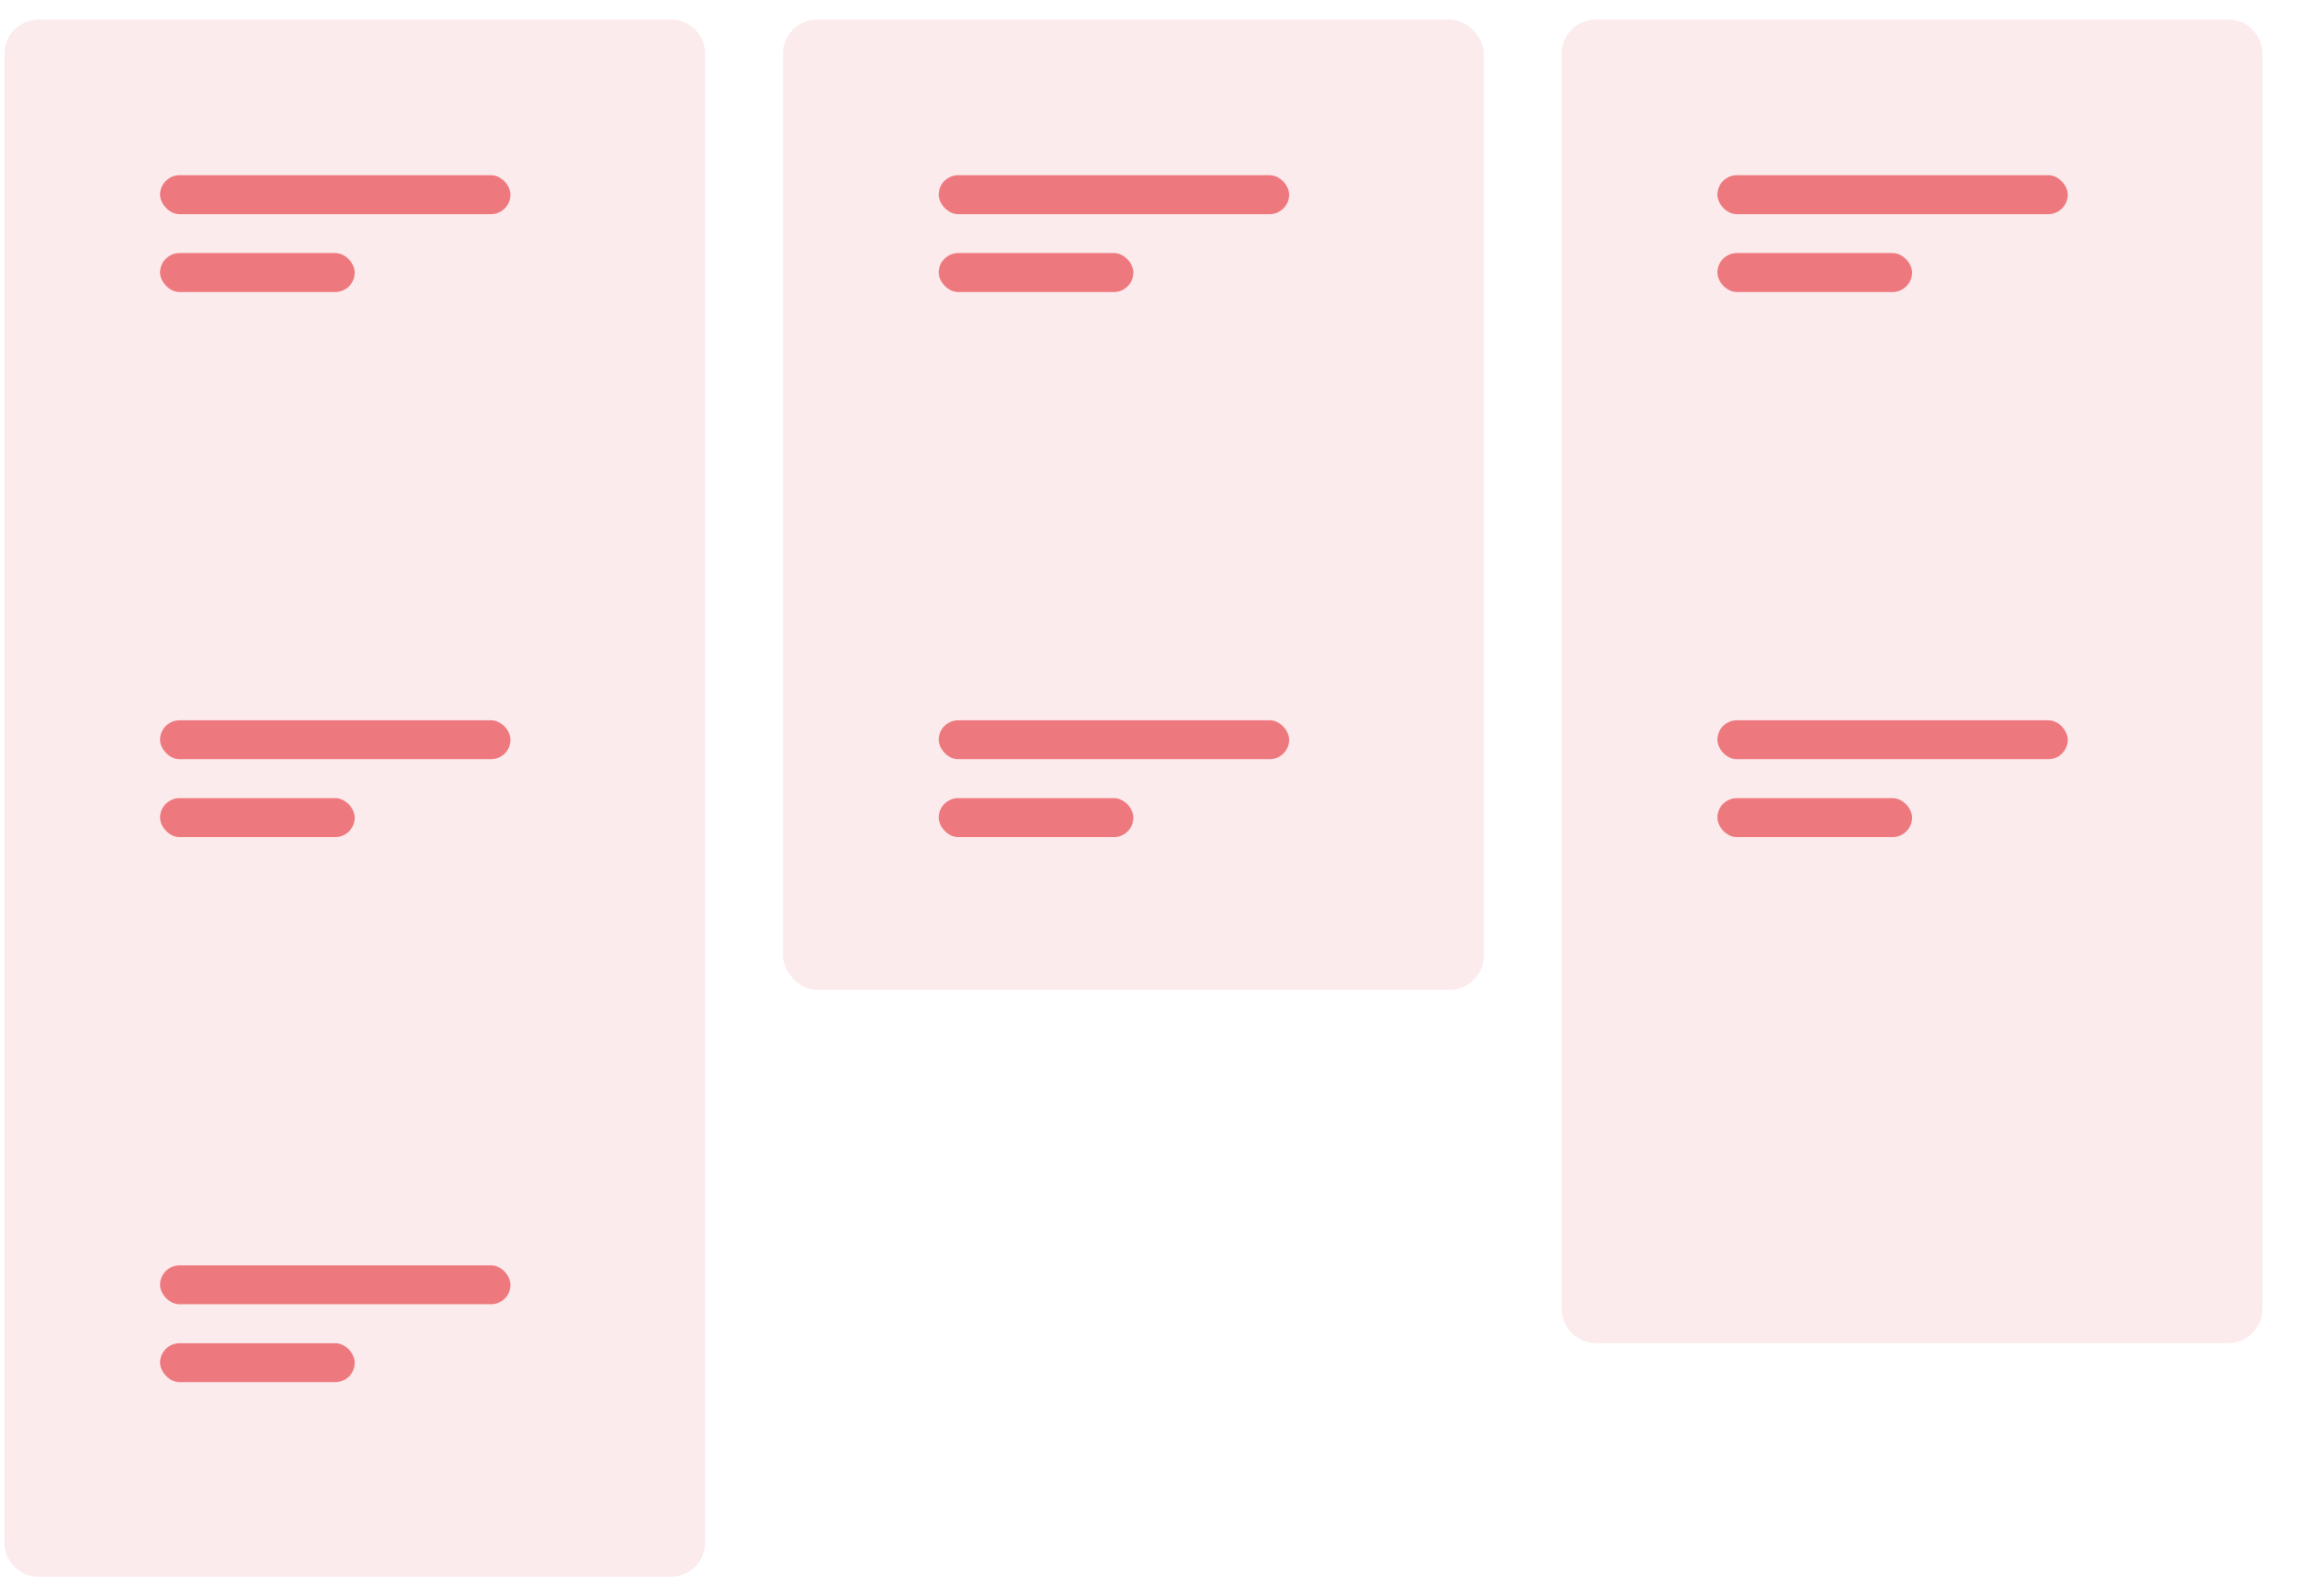 <svg width="59" height="41" viewBox="0 0 59 41" fill="none" xmlns="http://www.w3.org/2000/svg">
<rect x="20.112" y="0.5" width="18" height="24.924" rx="0.881" fill="#ED797F" fill-opacity="0.15"/>
<path fill-rule="evenodd" clip-rule="evenodd" d="M0.993 0.5C0.507 0.5 0.112 0.895 0.112 1.381V29.381V32.619V39.619C0.112 40.105 0.507 40.5 0.993 40.5H17.231C17.718 40.5 18.112 40.105 18.112 39.619V32.619V29.381V1.381C18.112 0.895 17.718 0.5 17.231 0.5H0.993Z" fill="#ED797F" fill-opacity="0.15"/>
<path fill-rule="evenodd" clip-rule="evenodd" d="M40.112 1.381C40.112 0.895 40.507 0.5 40.993 0.5H57.231C57.718 0.5 58.112 0.895 58.112 1.381V11.131V11.619V19.381V25.619V33.619C58.112 34.105 57.718 34.5 57.231 34.5H40.993C40.507 34.5 40.112 34.105 40.112 33.619V25.619V19.381V11.619V11.131V1.381Z" fill="#ED797F" fill-opacity="0.15"/>
<rect x="24.112" y="18.5" width="9" height="1" rx="0.5" fill="#ED797F"/>
<rect x="24.112" y="20.5" width="5" height="1" rx="0.5" fill="#ED797F"/>
<rect x="24.112" y="4.5" width="9" height="1" rx="0.5" fill="#ED797F"/>
<rect x="24.112" y="6.5" width="5" height="1" rx="0.5" fill="#ED797F"/>
<rect x="4.112" y="18.5" width="9" height="1" rx="0.5" fill="#ED797F"/>
<rect x="4.112" y="20.5" width="5" height="1" rx="0.5" fill="#ED797F"/>
<rect x="4.112" y="4.5" width="9" height="1" rx="0.5" fill="#ED797F"/>
<rect x="4.112" y="6.5" width="5" height="1" rx="0.5" fill="#ED797F"/>
<rect x="4.112" y="32.5" width="9" height="1" rx="0.5" fill="#ED797F"/>
<rect x="4.112" y="34.5" width="5" height="1" rx="0.5" fill="#ED797F"/>
<rect x="44.112" y="18.5" width="9" height="1" rx="0.5" fill="#ED797F"/>
<rect x="44.112" y="20.5" width="5" height="1" rx="0.5" fill="#ED797F"/>
<rect x="44.112" y="4.5" width="9" height="1" rx="0.5" fill="#ED797F"/>
<rect x="44.112" y="6.5" width="5" height="1" rx="0.5" fill="#ED797F"/>
</svg>

